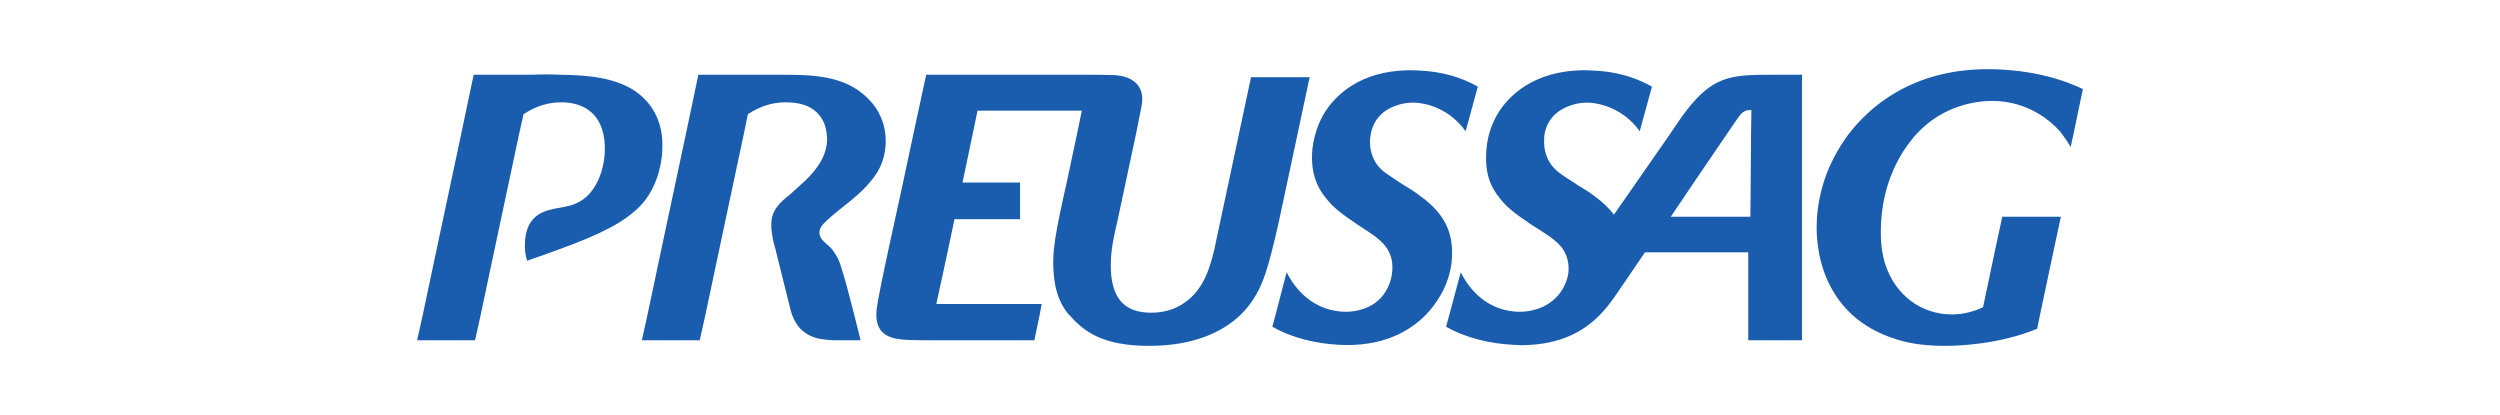 <?xml version="1.0" encoding="iso-8859-1"?>
<!-- Created with Inkscape (http://www.inkscape.org/) by Marsupilami -->
<svg height="170" id="svg2273" version="1.0" viewBox="-37.297 -6.195 223.781 37.172" width="1024" xmlns="http://www.w3.org/2000/svg" xmlns:svg="http://www.w3.org/2000/svg">
	
	
  
	
	<defs id="defs2275">
		
		
    
		
		<clipPath id="clipPath3955">
			
			
      
			
			<path animation_id="0" d="M 0.06,842.04 L 596.1,842.04 L 596.1,0 L 0.06,0 L 0.06,842.04 z " id="path3957"/>
			
			
    
		
		</clipPath>
		
		
    
		
		<clipPath id="clipPath3949">
			
			
      
			
			<path animation_id="1" d="M 12,829 L 584,829 L 584,11 L 12,11 L 12,829 z " id="path3951"/>
			
			
    
		
		</clipPath>
		
		
    
		
		<clipPath id="clipPath3943">
			
			
      
			
			<path animation_id="2" d="M 448.15,428.31 L 604.05,428.31 L 604.05,393.02 L 448.15,393.02 L 448.15,428.31 z " id="path3945"/>
			
			
    
		
		</clipPath>
		
		
  
	
	</defs>
	
	
  
	
	<g id="layer1" transform="translate(58.022,-3.467)">
		
		
    
		
		<g id="g3939" transform="matrix(1.25,0,0,-1.25,-630.804,536.967)">
			
			
      
			
			<g clip-path="url(#clipPath3943)" id="g3941">
				
				
        
				
				<g clip-path="url(#clipPath3949)" id="g3947">
					
					
          
					
					<g clip-path="url(#clipPath3955)" id="g3953">
						
						
            
						
						<path animation_id="3" d="M 713.469,519 C 706.583,519 702.793,522.461 700.969,524.844 C 700.83,525.024 700.71,525.209 700.594,525.375 C 699.663,526.744 699.081,528.059 698.719,529.25 C 698.215,530.902 698.125,532.308 698.125,533.188 C 698.125,533.857 698.183,534.494 698.281,535.125 C 698.646,537.46 699.679,539.523 701.344,541.031 C 702.371,541.962 703.658,542.683 705.156,543.156 C 706.033,543.46 707.436,543.781 709.625,543.781 C 710.804,543.781 714.439,543.664 717.875,542.25 L 718.125,541.031 L 719.375,535.125 L 720,532.219 L 714.75,532.219 L 714.125,535.125 L 713.031,540.312 C 711.885,540.885 710.753,540.969 710.281,540.969 C 707.453,540.969 705.221,539.22 704.312,536.594 C 704.144,536.087 704.033,535.571 703.969,535.125 C 703.866,534.412 703.875,533.851 703.875,533.562 C 703.875,531.916 704.139,530.461 704.531,529.25 C 705.096,527.509 705.914,526.245 706.469,525.531 C 706.656,525.285 706.835,525.059 707.031,524.844 C 709.448,522.203 712.474,521.844 713.844,521.844 C 717.145,521.844 719.196,523.751 719.938,524.594 C 720.004,524.675 720.059,524.756 720.125,524.844 C 720.393,525.194 720.659,525.591 720.875,525.969 L 721.125,524.844 L 721.969,520.781 C 718.466,519.098 714.715,519 713.469,519 z M 661.625,519.094 C 657.24,519.147 654.945,521.344 653.938,523.094 C 653.621,523.651 653.385,524.24 653.219,524.844 C 653.072,525.375 652.967,525.934 652.938,526.5 C 652.875,527.697 653.086,528.571 653.375,529.25 C 653.614,529.811 653.915,530.227 654.188,530.562 C 654.756,531.3 655.434,531.875 657.031,532.938 L 657.938,533.531 C 658.264,533.75 658.585,533.967 658.875,534.219 C 659.241,534.519 659.503,534.822 659.688,535.125 C 660.125,535.839 660.15,536.528 660.125,537 C 660.08,537.875 659.586,540.016 657.094,540.594 C 656.65,540.706 656.158,540.744 655.688,540.719 C 652.559,540.555 651.082,538.054 650.656,537.188 L 649.656,541.031 L 649.375,542.062 C 651.176,543.101 653.322,543.58 655.375,543.688 C 659.169,543.886 661.609,542.53 663.094,541.031 C 663.689,540.429 664.119,539.804 664.438,539.25 C 665.289,537.811 665.436,536.449 665.469,535.844 C 665.481,535.596 665.477,535.355 665.469,535.125 C 665.383,533.07 664.41,531.68 662.688,530.406 C 662.169,530.007 661.65,529.676 661.094,529.344 L 660.938,529.25 L 660.188,528.75 C 659.634,528.384 659.285,528.15 659.094,527.938 C 658.709,527.58 658.075,526.734 658.125,525.344 C 658.134,525.175 658.161,524.995 658.188,524.844 C 658.489,523.091 659.836,522.462 660.5,522.25 C 661.221,521.984 661.952,521.987 662.188,522 C 663.13,522.049 665.211,522.495 666.688,524.562 L 667.781,520.562 C 665.521,519.296 663.474,519.174 662.531,519.125 C 662.22,519.109 661.917,519.09 661.625,519.094 z M 677.219,519.094 C 672.833,519.147 670.508,521.344 669.5,523.094 C 669.183,523.651 668.946,524.24 668.781,524.844 C 668.635,525.375 668.56,525.934 668.531,526.5 C 668.469,527.697 668.649,528.571 668.938,529.25 C 669.176,529.811 669.477,530.227 669.75,530.562 C 670.319,531.3 670.996,531.875 672.594,532.938 L 673.531,533.531 C 673.856,533.75 674.304,534.03 674.594,534.281 C 674.941,534.566 675.217,534.837 675.406,535.125 C 675.886,535.856 675.931,536.58 675.906,537.062 C 675.861,537.938 675.18,540.016 672.688,540.594 C 672.244,540.706 671.721,540.744 671.25,540.719 C 668.122,540.555 666.677,538.054 666.25,537.188 L 665.219,541.031 L 664.938,542.062 C 666.739,543.101 668.916,543.58 670.969,543.688 C 671.184,543.699 671.387,543.718 671.594,543.719 L 671.844,543.719 C 675.207,543.666 677.265,542.47 678.688,541.031 C 679.221,540.491 679.671,539.906 680.062,539.344 L 682.75,535.406 L 692,535.406 L 692,541.031 L 692,543.281 L 696.812,543.281 L 696.812,541.031 L 696.812,535.125 L 696.812,529.25 L 696.812,524.844 L 696.812,519.5 L 694.344,519.5 C 690.796,519.5 689.134,519.524 686.906,522.156 C 686.265,522.899 685.73,523.719 685.156,524.562 L 684.969,524.844 L 681.906,529.25 L 679.969,532.031 C 679.526,531.445 678.975,530.919 678.281,530.406 C 677.763,530.008 677.211,529.676 676.656,529.344 L 676.531,529.25 L 675.75,528.75 C 675.195,528.384 674.879,528.15 674.688,527.938 C 674.303,527.58 673.669,526.734 673.719,525.344 C 673.727,525.175 673.724,524.995 673.75,524.844 C 674.05,523.091 675.431,522.463 676.094,522.25 C 676.816,521.984 677.515,521.988 677.75,522 C 678.692,522.049 680.805,522.495 682.281,524.562 L 683.375,520.562 C 681.114,519.296 679.066,519.174 678.125,519.125 C 677.814,519.109 677.511,519.09 677.219,519.094 z M 584.344,519.469 C 583.902,519.469 583.454,519.483 583,519.5 L 577.844,519.5 L 576.719,524.844 L 575.781,529.25 L 574.531,535.125 L 573.281,541.031 L 572.781,543.281 L 577.969,543.281 L 578.469,541.031 L 579.719,535.125 L 580.969,529.25 L 581.906,524.844 L 582.312,523.031 C 583.501,522.25 584.606,521.969 585.719,521.969 C 587.091,521.969 588.965,522.488 589.469,524.844 C 589.553,525.235 589.594,525.69 589.594,526.188 C 589.594,526.579 589.539,527.974 588.844,529.25 C 588.639,529.625 588.391,529.99 588.062,530.312 C 587.826,530.548 587.311,530.984 586.469,531.219 C 585.189,531.556 583.81,531.475 582.969,532.688 C 582.43,533.462 582.437,534.482 582.438,534.719 C 582.438,534.859 582.426,534.995 582.438,535.125 C 582.475,535.591 582.572,535.999 582.625,536.156 C 583.678,535.804 584.644,535.447 585.531,535.125 C 589.133,533.815 591.443,532.691 592.875,531.125 C 593.41,530.548 593.786,529.894 594.062,529.25 C 594.673,527.83 594.75,526.447 594.75,525.938 C 594.75,525.548 594.736,525.183 594.688,524.844 C 594.378,522.694 593.156,521.551 592.312,520.969 C 590.426,519.689 587.812,519.534 585.656,519.5 C 585.219,519.483 584.786,519.469 584.344,519.469 z M 597.969,519.5 L 596.844,524.844 L 595.906,529.25 L 594.656,535.125 L 593.406,541.031 L 592.906,543.281 L 598.094,543.281 L 598.594,541.031 L 599.844,535.125 L 601.094,529.25 L 602.031,524.844 L 602.406,523.031 C 603.595,522.25 604.7,521.969 605.812,521.969 C 607.295,521.969 608.615,522.418 609.219,523.812 C 609.359,524.138 609.43,524.489 609.469,524.844 C 609.482,524.971 609.5,525.094 609.5,525.219 C 609.5,526.801 608.545,528.02 607.5,529.031 L 607.25,529.25 L 606.219,530.188 C 605.242,530.962 604.5,531.624 604.5,532.938 C 604.5,533.645 604.674,534.485 604.875,535.125 L 606.125,540.156 C 606.209,540.459 606.269,540.755 606.375,541.031 C 606.727,541.952 607.281,542.683 608.469,543.062 C 608.975,543.224 609.929,543.285 610.312,543.281 L 612.5,543.281 L 611.938,541.031 L 611.188,538.156 C 610.716,536.64 610.661,536.145 610.156,535.438 C 610.086,535.326 610.01,535.215 609.938,535.125 C 609.835,534.997 609.742,534.911 609.625,534.812 C 609.288,534.51 608.812,534.161 608.812,533.656 C 608.812,533.117 609.195,532.836 609.531,532.5 C 610.71,531.423 612.016,530.585 613.094,529.406 C 613.14,529.359 613.169,529.305 613.219,529.25 C 613.806,528.606 614.719,527.455 614.75,525.5 C 614.75,525.271 614.741,525.051 614.719,524.844 C 614.54,523.184 613.696,522.164 613.188,521.656 C 611.066,519.466 607.921,519.5 605.125,519.5 L 597.969,519.5 z M 618.375,519.5 C 618.375,519.5 617.875,521.799 617.219,524.844 C 616.924,526.211 616.61,527.724 616.281,529.25 C 615.837,531.309 615.376,533.38 615,535.125 C 614.766,536.212 614.566,537.189 614.406,537.938 C 614.406,537.938 614.031,539.806 613.969,540.281 C 613.934,540.548 613.904,540.81 613.906,541.031 C 613.936,542.857 615.242,543.189 616.719,543.25 C 617.726,543.293 619.406,543.281 619.406,543.281 L 628.062,543.281 L 628.531,541.031 L 628.719,540.031 L 619.281,540.031 L 620.344,535.125 L 620.906,532.438 L 626.781,532.438 L 626.781,529.25 L 626.781,529.156 L 621.625,529.156 L 622.531,524.844 L 622.969,522.719 L 632.312,522.719 L 631.875,524.844 L 630.938,529.25 L 630.656,530.5 C 630.202,532.592 629.926,533.981 629.812,535.125 C 629.774,535.509 629.75,535.88 629.75,536.219 C 629.75,537.964 630.02,539.686 631.188,541.031 L 631.219,541.031 C 632.499,542.514 634.197,543.781 638.344,543.781 C 642.341,543.781 644.933,542.526 646.5,541.031 C 647.015,540.541 647.403,540.03 647.719,539.531 C 648.433,538.435 648.866,537.156 649.375,535.125 C 649.539,534.471 649.719,533.742 649.906,532.906 L 650.688,529.25 L 651.625,524.844 L 652.719,519.719 L 647.469,519.719 L 646.375,524.844 L 645.438,529.25 L 644.375,534.219 C 644.306,534.518 644.26,534.819 644.188,535.125 C 643.759,536.918 643.174,538.754 641.562,539.875 C 641.058,540.246 640.08,540.813 638.531,540.812 C 636.097,540.812 634.888,539.497 634.906,536.5 C 634.909,536.076 634.938,535.589 635,535.125 C 635.111,534.296 635.296,533.462 635.469,532.75 L 636.219,529.25 L 637.156,524.844 L 637.438,523.438 C 637.516,523.06 637.692,522.245 637.719,521.875 C 637.817,520.456 636.87,519.615 635.188,519.531 C 634.779,519.511 633.455,519.5 633.031,519.5 L 618.375,519.5 z M 692.281,522.656 L 692.25,524.844 L 692.219,529.25 L 692.188,532.219 L 685.062,532.219 L 687.062,529.25 L 690.062,524.844 L 690.875,523.656 C 691.38,522.909 691.581,522.656 692.281,522.656 z " id="path3959" style="fill:#1a5dae;fill-opacity:1;fill-rule:evenodd;stroke:none" transform="matrix(0.8,0,0,-0.8,0,842)"/>
						
						
          
					
					</g>
					
					
        
				
				</g>
				
				
      
			
			</g>
			
			
    
		
		</g>
		
		
  
	
	</g>
	
	


</svg>
